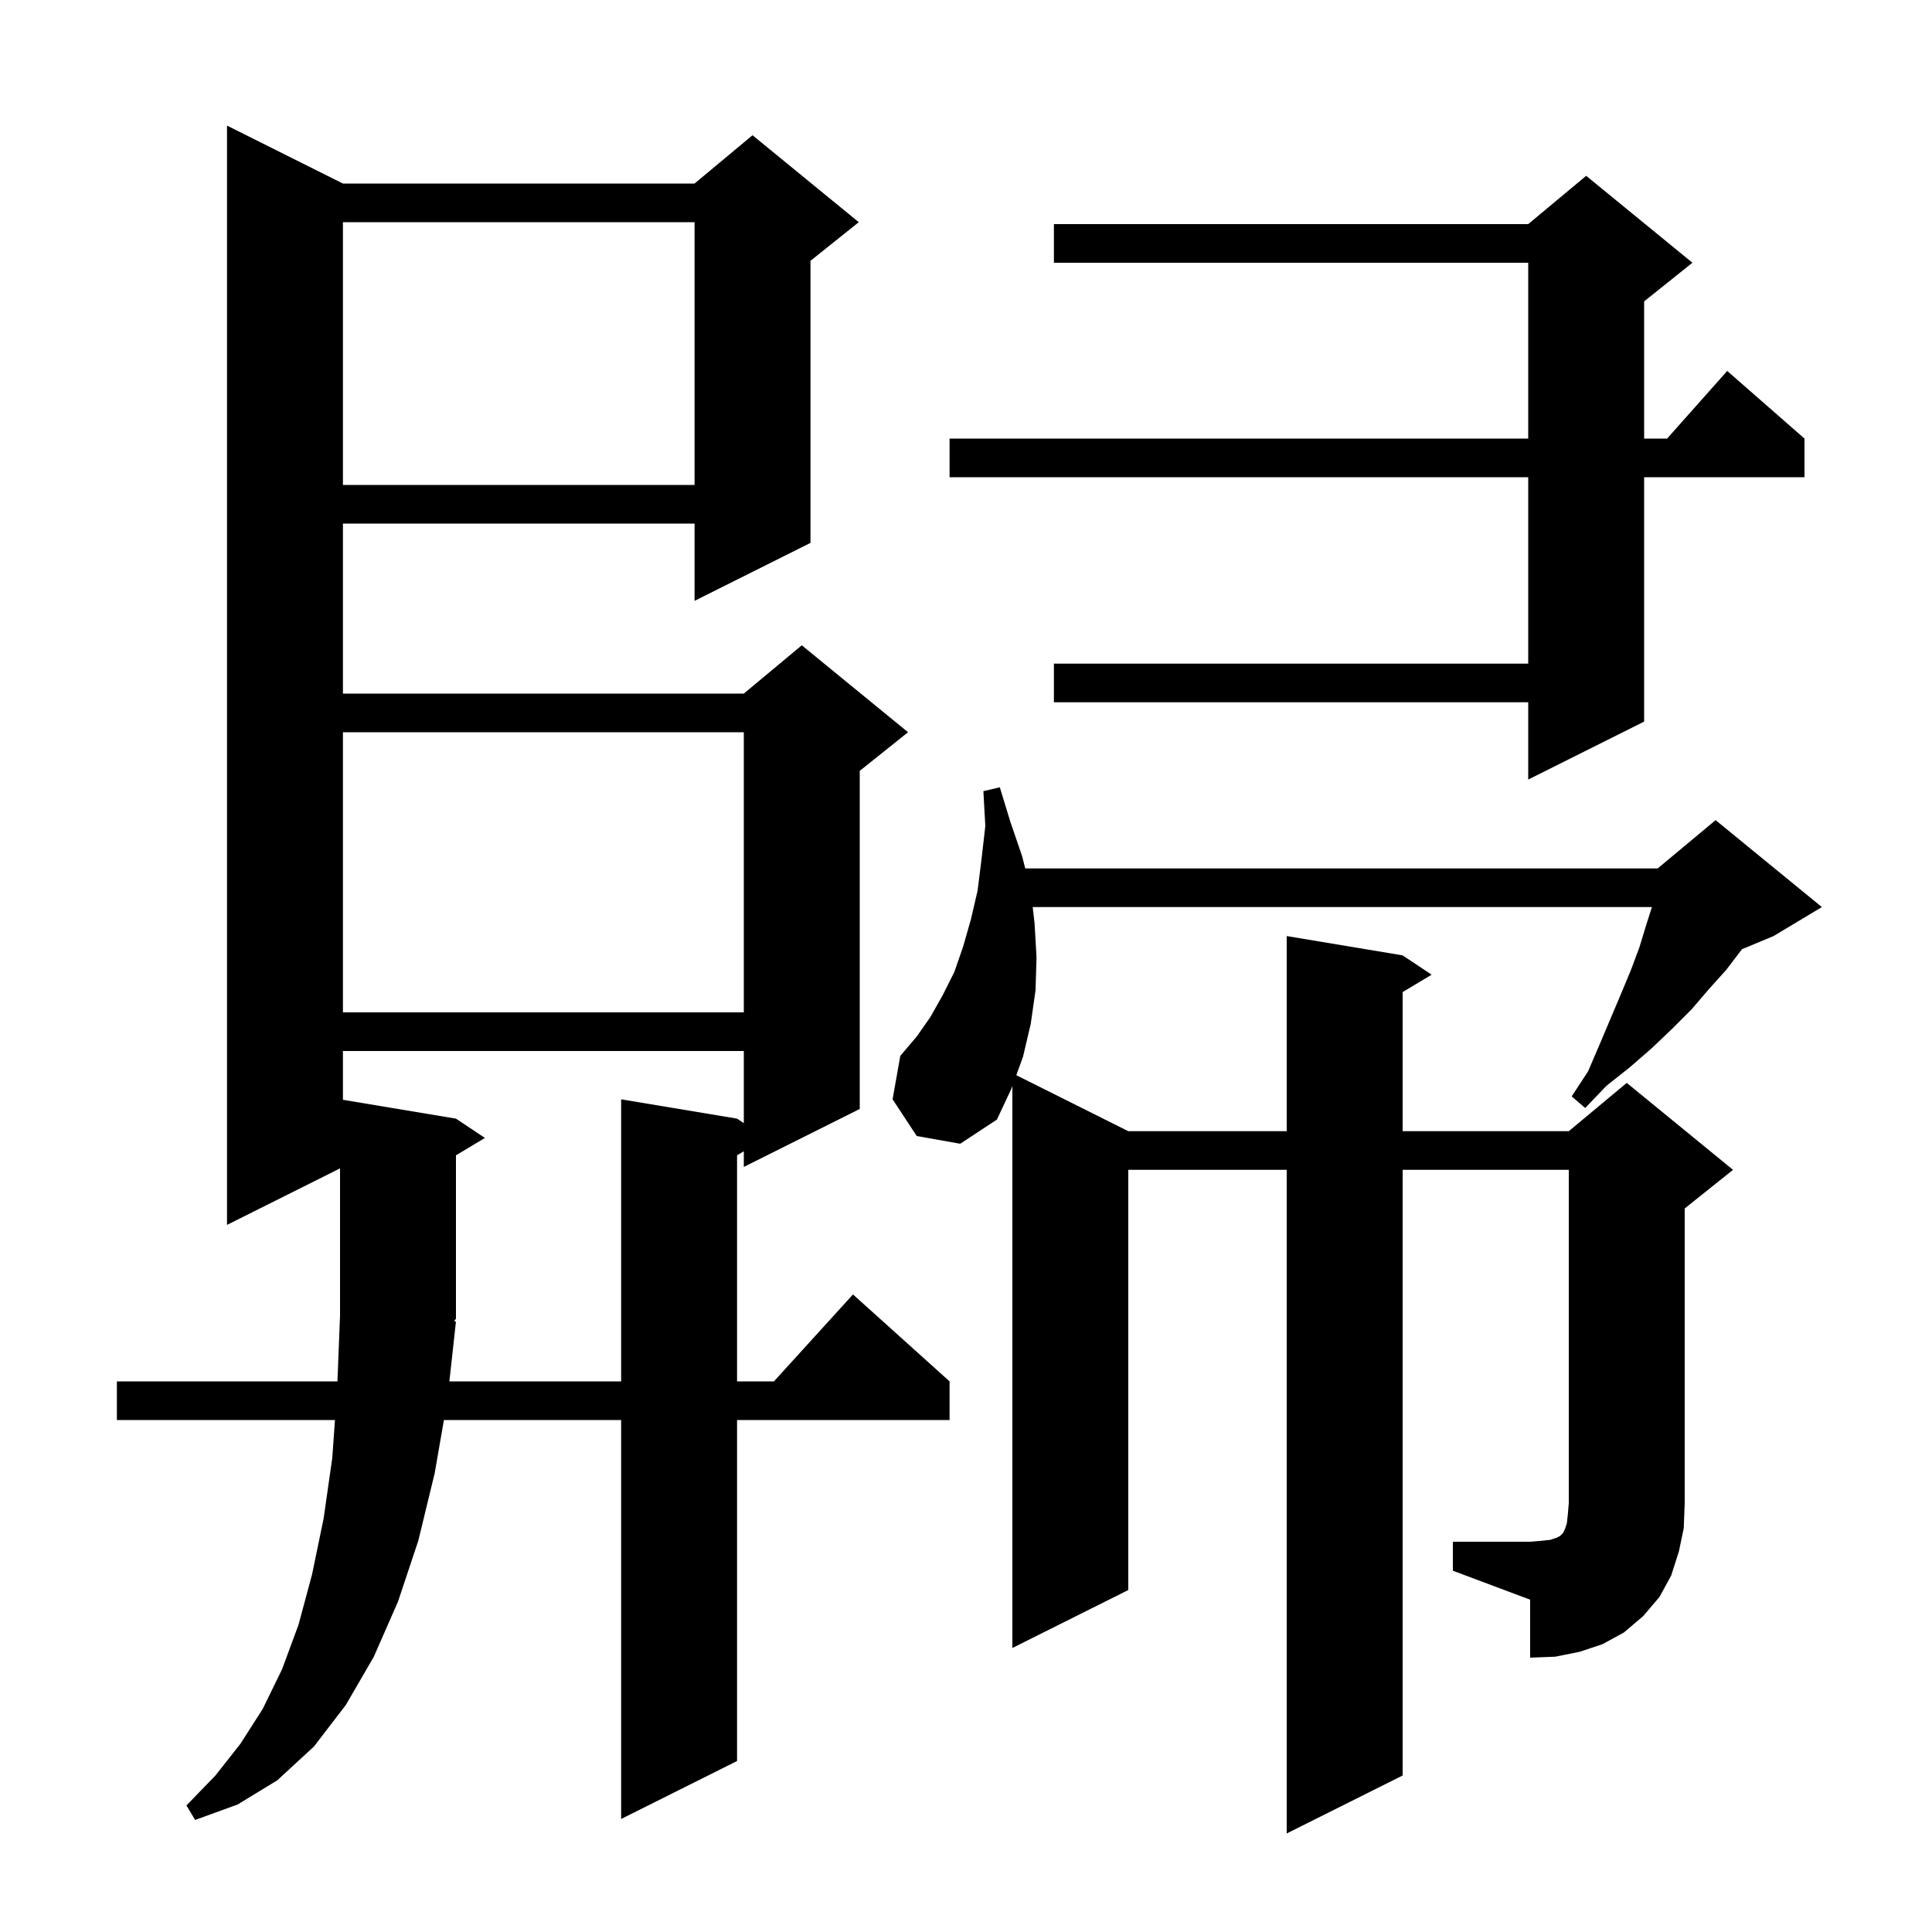 <svg xmlns="http://www.w3.org/2000/svg" xmlns:xlink="http://www.w3.org/1999/xlink" version="1.1" baseProfile="full" viewBox="0 0 200 200" width="200" height="200">
<g fill="black">
<path d="M 35.5 19.0 L 71.9 19.0 L 77.9 14.0 L 88.9 23.0 L 83.9 27.0 L 83.9 56.2 L 71.9 62.2 L 71.9 54.2 L 35.5 54.2 L 35.5 71.8 L 77.0 71.8 L 83.0 66.8 L 94.0 75.8 L 89.0 79.8 L 89.0 114.8 L 77.0 120.8 L 77.0 119.18 L 76.3 119.6 L 76.3 143.0 L 80.118 143.0 L 88.3 134.0 L 98.3 143.0 L 98.3 147.0 L 76.3 147.0 L 76.3 182.3 L 64.3 188.3 L 64.3 147.0 L 45.953 147.0 L 45.0 152.5 L 43.3 159.5 L 41.2 165.8 L 38.7 171.5 L 35.8 176.5 L 32.5 180.8 L 28.7 184.3 L 24.6 186.8 L 20.2 188.4 L 19.3 186.9 L 22.3 183.8 L 24.9 180.5 L 27.2 176.9 L 29.2 172.8 L 30.9 168.2 L 32.3 163.0 L 33.5 157.2 L 34.4 150.9 L 34.675 147.0 L 12.1 147.0 L 12.1 143.0 L 34.932 143.0 L 35.2 136.2 L 35.2 120.95 L 23.5 126.8 L 23.5 13.0 Z M 150.4 159.6 L 158.4 159.6 L 159.6 159.5 L 160.5 159.4 L 161.1 159.2 L 161.5 159.0 L 161.8 158.7 L 162.0 158.3 L 162.2 157.7 L 162.3 156.8 L 162.4 155.6 L 162.4 121.1 L 145.2 121.1 L 145.2 183.8 L 133.2 189.8 L 133.2 121.1 L 116.8 121.1 L 116.8 164.6 L 104.8 170.6 L 104.8 112.425 L 104.7 112.7 L 103.2 115.9 L 99.4 118.4 L 94.9 117.6 L 92.4 113.8 L 93.2 109.3 L 94.9 107.3 L 96.3 105.3 L 97.6 103.0 L 98.8 100.6 L 99.7 98.0 L 100.5 95.2 L 101.2 92.2 L 101.6 89.0 L 102.0 85.5 L 101.8 81.9 L 103.5 81.5 L 104.6 85.1 L 105.8 88.6 L 106.134 89.9 L 171.6 89.9 L 177.6 84.9 L 188.6 93.9 L 183.6 96.9 L 180.325 98.264 L 180.3 98.3 L 178.7 100.4 L 176.9 102.4 L 175.1 104.5 L 173.1 106.5 L 171.0 108.5 L 168.7 110.5 L 166.3 112.4 L 164.1 114.7 L 162.7 113.5 L 164.4 110.9 L 165.6 108.1 L 167.8 102.9 L 168.8 100.5 L 169.7 98.1 L 170.4 95.8 L 171.005 93.9 L 106.906 93.9 L 107.1 95.6 L 107.3 99.1 L 107.2 102.5 L 106.7 106.0 L 105.9 109.4 L 105.208 111.304 L 116.8 117.1 L 133.2 117.1 L 133.2 96.9 L 145.2 98.9 L 148.2 100.9 L 145.2 102.7 L 145.2 117.1 L 162.4 117.1 L 168.4 112.1 L 179.4 121.1 L 174.4 125.1 L 174.4 155.6 L 174.3 158.2 L 173.8 160.6 L 173.0 163.1 L 171.8 165.3 L 170.1 167.3 L 168.1 169.0 L 165.9 170.2 L 163.5 171.0 L 161.0 171.5 L 158.4 171.6 L 158.4 165.6 L 150.4 162.6 Z M 47.2 136.8 L 46.52 143.0 L 64.3 143.0 L 64.3 113.8 L 76.3 115.8 L 77.0 116.267 L 77.0 108.8 L 35.5 108.8 L 35.5 113.85 L 47.2 115.8 L 50.2 117.8 L 47.2 119.6 L 47.2 136.5 L 47.006 136.79 Z M 35.5 75.8 L 35.5 104.8 L 77.0 104.8 L 77.0 75.8 Z M 175.2 27.2 L 170.2 31.2 L 170.2 45.4 L 172.578 45.4 L 178.8 38.4 L 186.8 45.4 L 186.8 49.4 L 170.2 49.4 L 170.2 74.7 L 158.2 80.7 L 158.2 72.7 L 109.1 72.7 L 109.1 68.7 L 158.2 68.7 L 158.2 49.4 L 98.3 49.4 L 98.3 45.4 L 158.2 45.4 L 158.2 27.2 L 109.1 27.2 L 109.1 23.2 L 158.2 23.2 L 164.2 18.2 Z M 35.5 23.0 L 35.5 50.2 L 71.9 50.2 L 71.9 23.0 Z " />
</g>
</svg>
